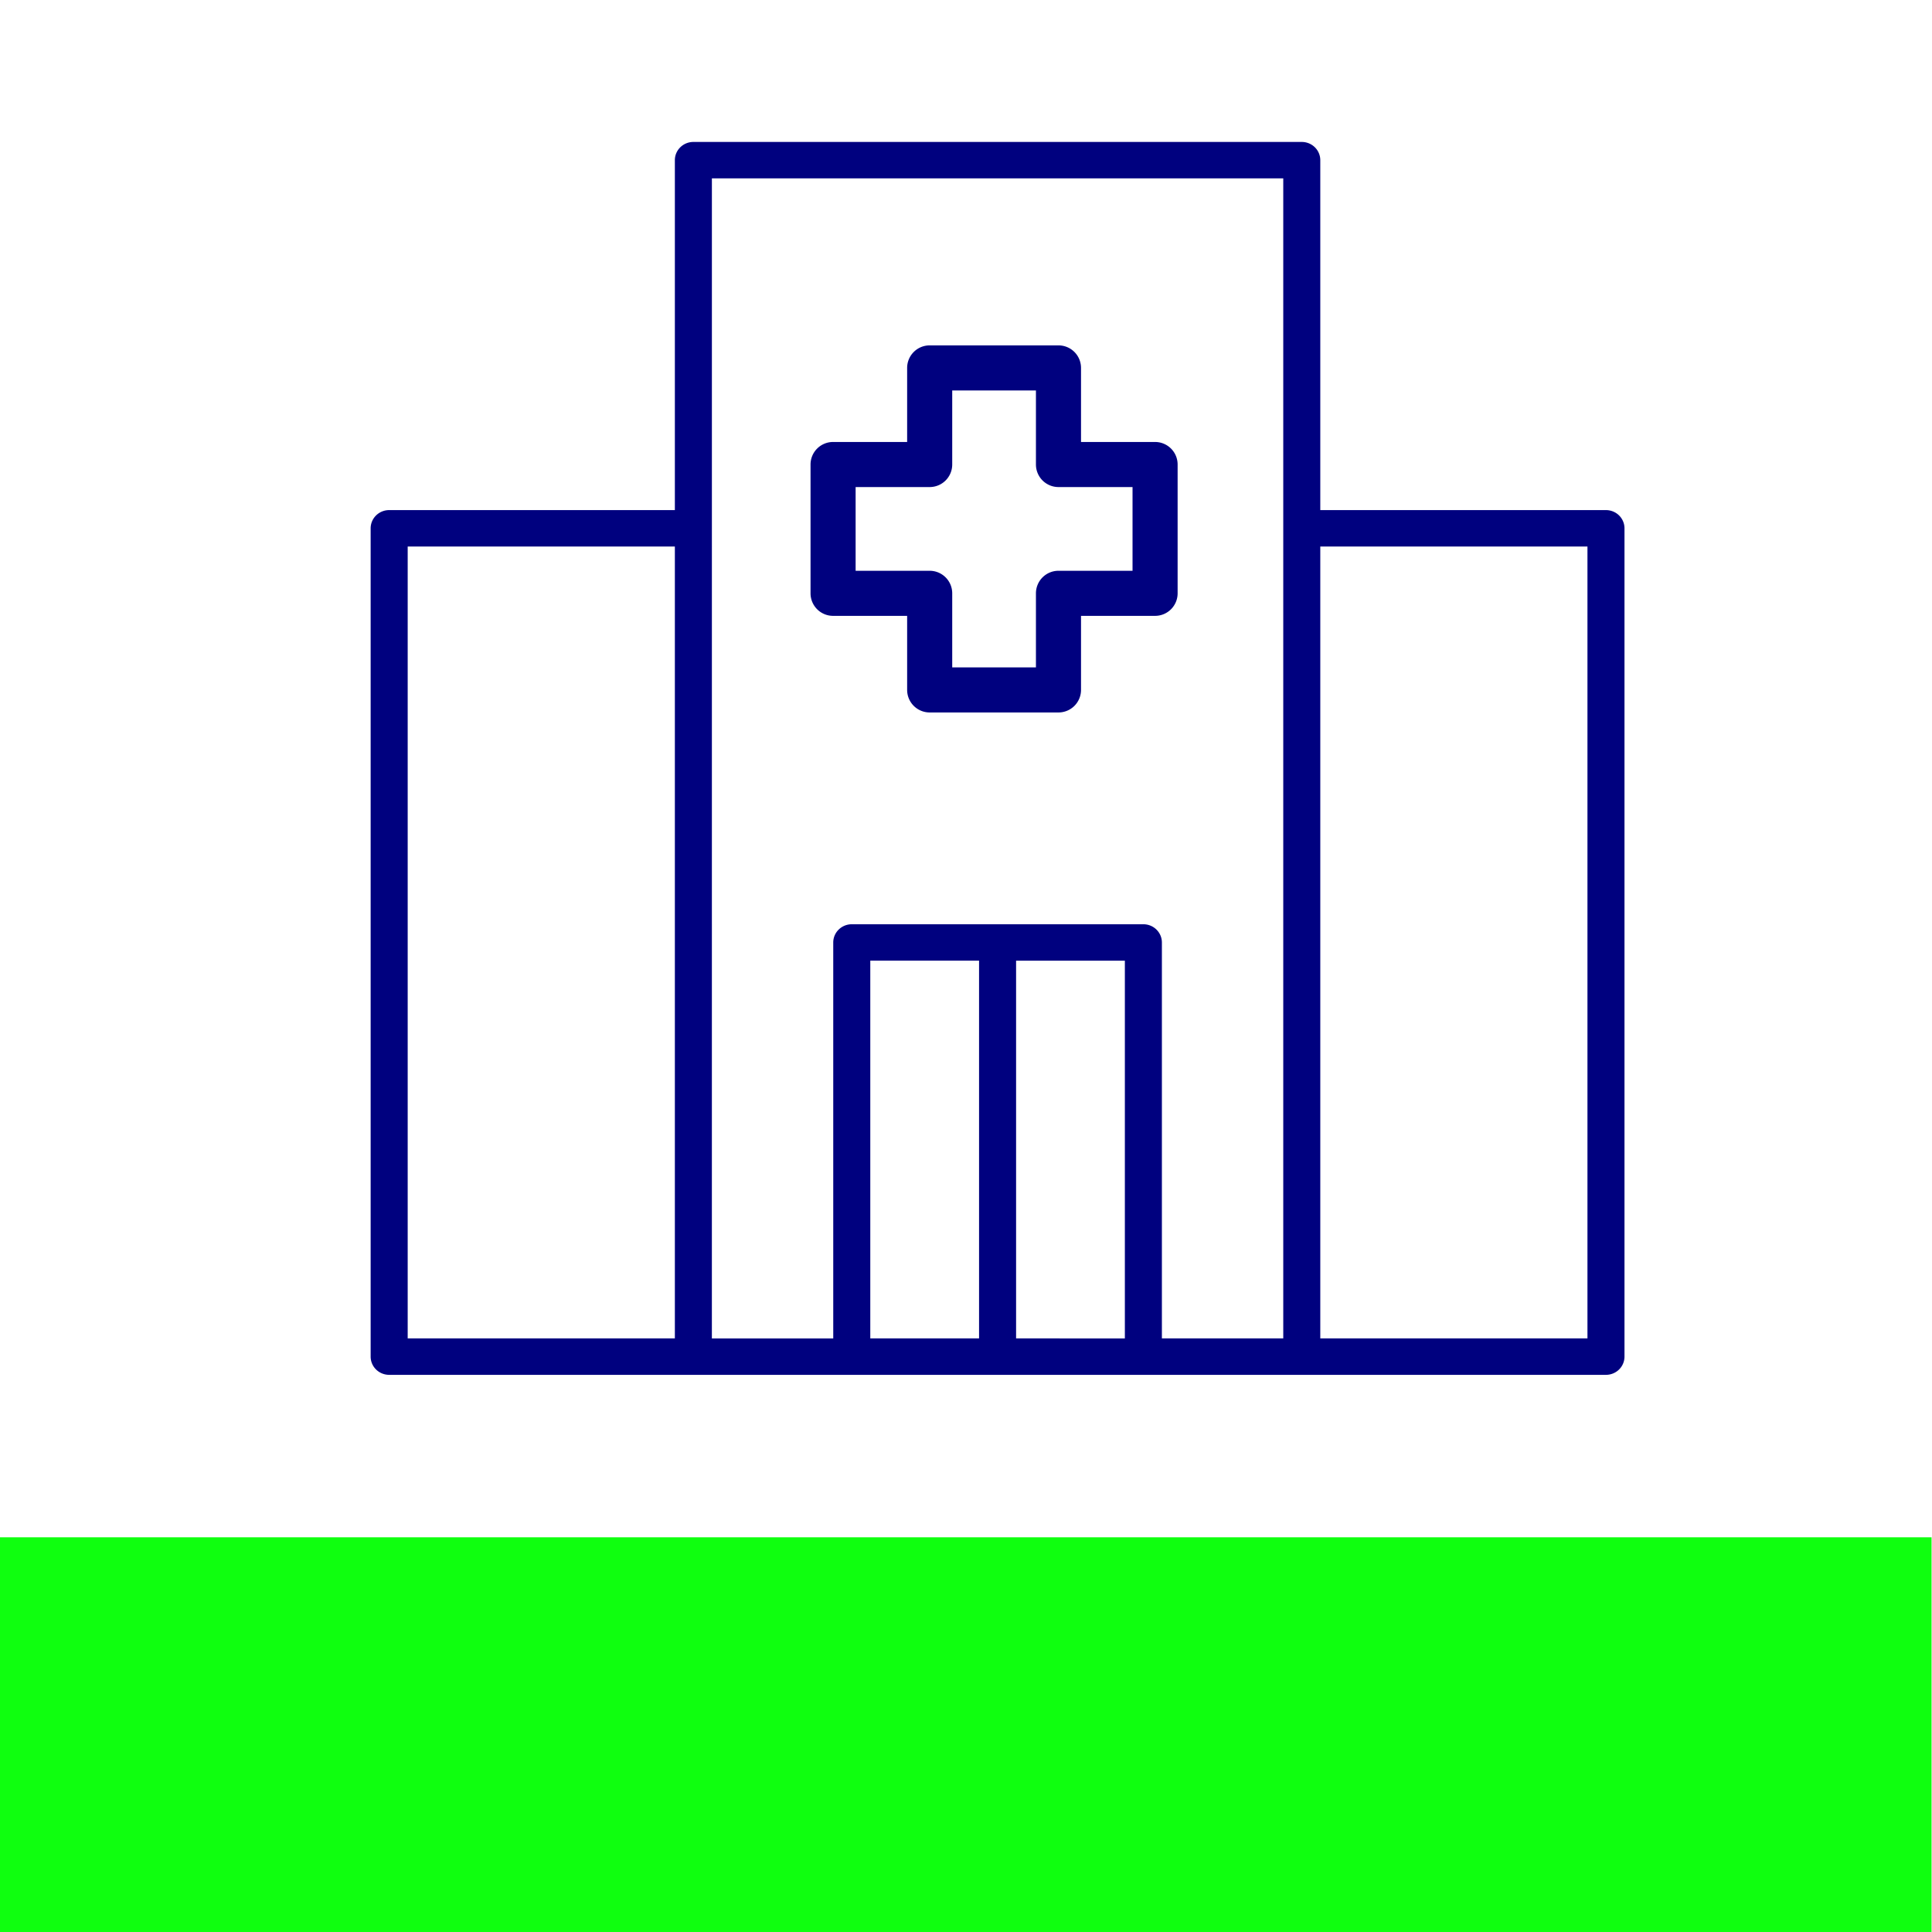 <?xml version="1.0" encoding="UTF-8" standalone="no"?>
<svg
   xmlns:dc="http://purl.org/dc/elements/1.1/"
   xmlns:cc="http://creativecommons.org/ns#"
   xmlns:rdf="http://www.w3.org/1999/02/22-rdf-syntax-ns#"
   xmlns:svg="http://www.w3.org/2000/svg"
   xmlns="http://www.w3.org/2000/svg"
   xmlns:sodipodi="http://sodipodi.sourceforge.net/DTD/sodipodi-0.dtd"
   xmlns:inkscape="http://www.inkscape.org/namespaces/inkscape"
   id="Layer_1"
   height="600"
   viewBox="0 0 150 150"
   width="600"
   data-name="Layer 1"
   version="1.1"
   sodipodi:docname="hospital_0.svg"
   inkscape:version="0.92.4 5da689c313, 2019-01-14">
  <defs
     id="defs7805" />
  <sodipodi:namedview
     pagecolor="#ffffff"
     bordercolor="#666666"
     borderopacity="1"
     objecttolerance="10"
     gridtolerance="10"
     guidetolerance="10"
     inkscape:pageopacity="0"
     inkscape:pageshadow="2"
     inkscape:window-width="1914"
     inkscape:window-height="1015"
     id="namedview7803"
     showgrid="false"
     inkscape:zoom="0.921875"
     inkscape:cx="348.38841"
     inkscape:cy="360.48449"
     inkscape:window-x="0"
     inkscape:window-y="28"
     inkscape:window-maximized="0"
     inkscape:current-layer="layer6">
    <inkscape:grid
       type="xygrid"
       id="grid2774" />
  </sodipodi:namedview>
  <g
     inkscape:groupmode="layer"
     id="layer5"
     inkscape:label="Layer 2"
     transform="translate(-270.915,-23.559)">
    <rect
       style="opacity:1;fill:#ffffff;fill-opacity:1;stroke:none;stroke-width:0.048;stroke-miterlimit:4;stroke-dasharray:none;stroke-opacity:1"
       id="rect8414"
       width="150"
       height="150"
       x="270.915"
       y="23.559" />
  </g>
  <g
     inkscape:groupmode="layer"
     id="layer6"
     inkscape:label="Layer 3">
    <rect
       style="opacity:1;fill:#00ff00;fill-opacity:0.941;stroke:none;stroke-width:0.05;stroke-miterlimit:4;stroke-dasharray:none;stroke-opacity:1"
       id="rect2777"
       width="149.966"
       height="30.644"
       x="2.6855469e-06"
       y="119.356" />
  </g>
  <g
     inkscape:groupmode="layer"
     id="layer4"
     inkscape:label="Layer 1"
     transform="translate(-270.915,-23.559)">
    <g
       transform="translate(284.095,27.932)"
       id="g8365">
      <path
         inkscape:connector-curvature="0"
         style="fill:#00017f;fill-opacity:1"
         id="path7782"
         d="m 51.5,43.442 h 5.75 v 5.75 a 1.75,1.75 0 0 0 1.75,1.75 h 10 a 1.75,1.75 0 0 0 1.75,-1.75 v -5.75 h 5.75 a 1.75,1.75 0 0 0 1.75,-1.75 v -10 a 1.75,1.75 0 0 0 -1.75,-1.75 h -5.75 v -5.75 A 1.75,1.75 0 0 0 69,22.442 H 59 a 1.75,1.75 0 0 0 -1.75,1.75 v 5.75 H 51.5 a 1.75,1.75 0 0 0 -1.75,1.75 v 10 a 1.75,1.75 0 0 0 1.75,1.75 z m 1.75,-10 H 59 a 1.75,1.75 0 0 0 1.75,-1.75 v -5.75 h 6.5 v 5.75 a 1.75,1.75 0 0 0 1.75,1.75 h 5.75 v 6.5 H 69 a 1.75,1.75 0 0 0 -1.75,1.75 v 5.75 h -6.5 v -5.75 A 1.75,1.75 0 0 0 59,39.942 h -5.75 z" />
      <path
         inkscape:connector-curvature="0"
         style="fill:#00017f;fill-opacity:1;stroke-width:0.815"
         id="path7788"
         d="M 111.507,35.231 H 89.327 V 8.062 A 1.438,1.414 0 0 0 87.889,6.648 H 40.653 A 1.438,1.414 0 0 0 39.216,8.062 V 35.231 H 17.035 a 1.438,1.414 0 0 0 -1.438,1.414 v 64.31 a 1.438,1.414 0 0 0 1.438,1.414 H 111.507 a 1.438,1.414 0 0 0 1.438,-1.414 V 36.645 A 1.438,1.414 0 0 0 111.507,35.231 Z M 18.473,38.058 H 39.216 V 99.541 H 18.473 Z M 42.091,36.645 V 9.475 H 86.452 V 99.541 H 77.029 V 68.799 A 1.438,1.414 0 0 0 75.591,67.386 H 52.951 a 1.438,1.414 0 0 0 -1.438,1.414 v 30.742 h -9.423 z m 12.298,33.568 h 8.445 V 99.541 H 54.389 Z M 65.709,99.541 V 70.213 h 8.445 v 29.328 z m 44.361,0 H 89.327 V 38.058 h 20.743 z" />
    </g>
  </g>
</svg>
